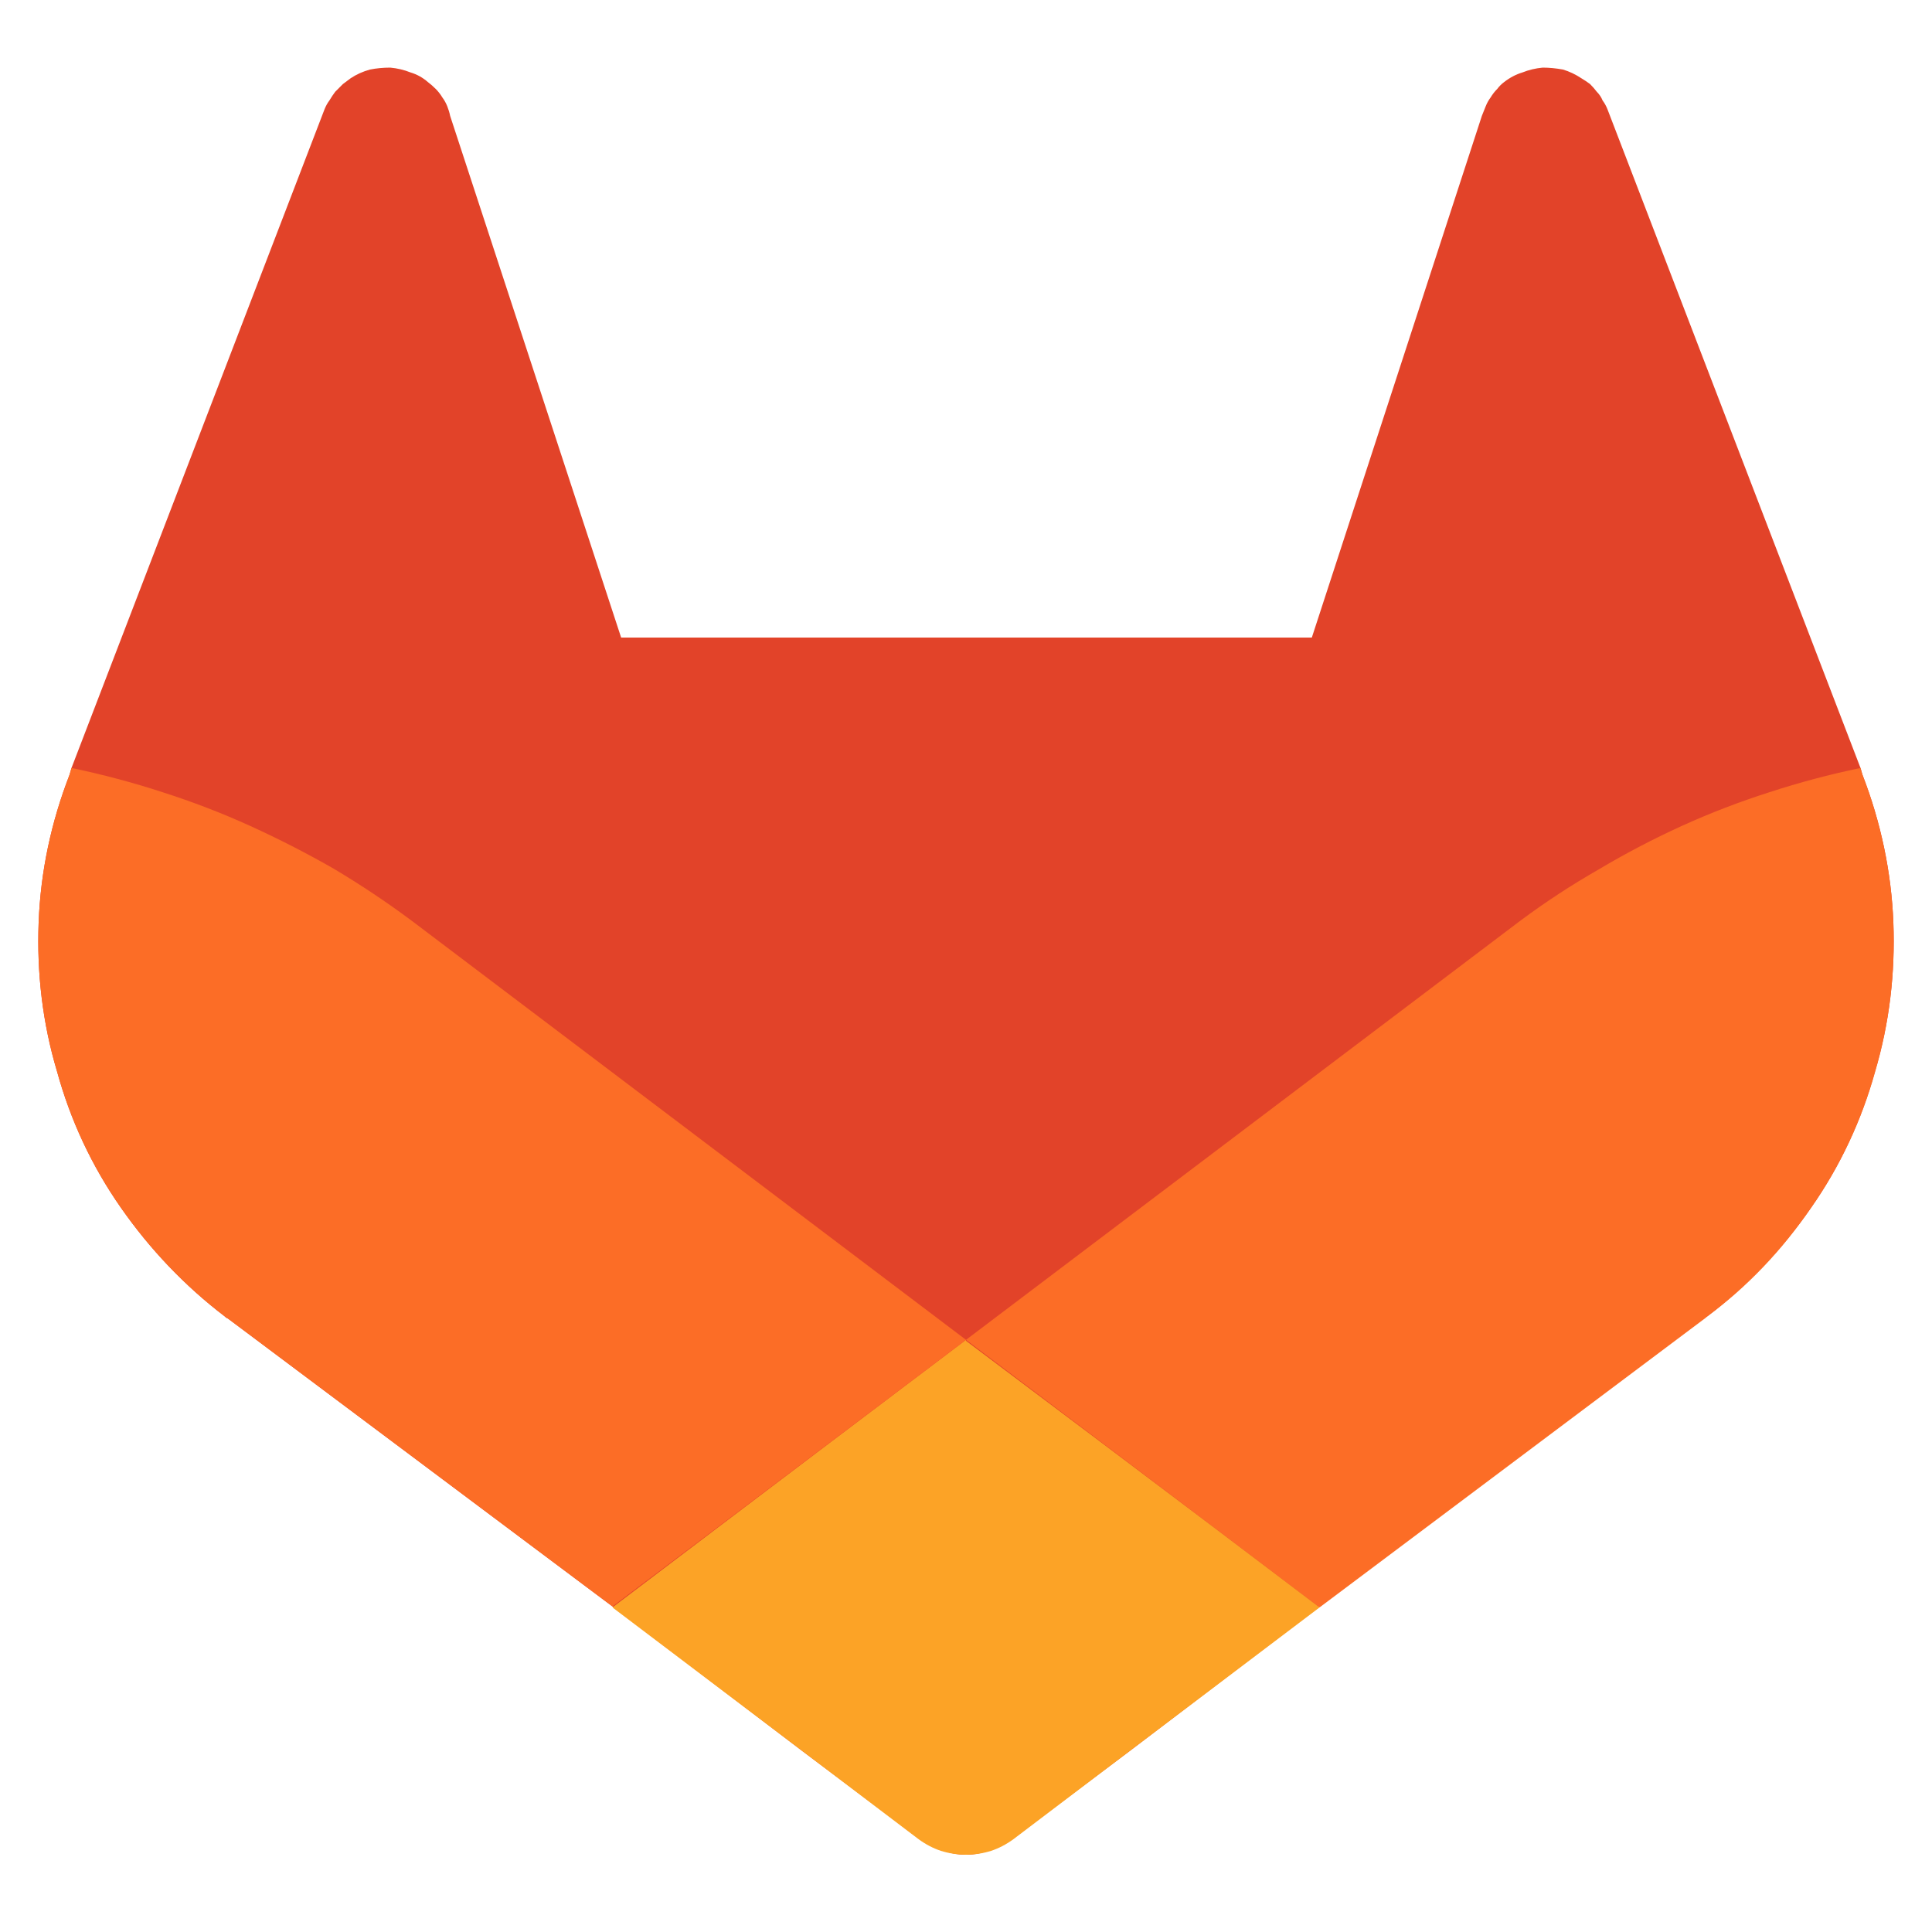 <svg version="1.2" xmlns="http://www.w3.org/2000/svg" viewBox="0 0 200 197" width="99" height="99">
	<title>gitlab-logo-500-svg</title>
	<style>
		.s0 { fill: #e24329 } 
		.s1 { fill: #fc6d26 } 
		.s2 { fill: #fca326 } 
	</style>
	<g id="LOGO">
		<path id="Layer" class="s0" d="m196 94c0.2 5.2-0.4 10.4-1.9 15.4-1.4 5.1-3.6 9.8-6.6 14.1-3 4.3-6.6 8.1-10.8 11.3h-0.1l-40 30-19.7 15-12 9q-1.1 0.8-2.3 1.2-1.3 0.5-2.6 0.5-1.3 0-2.6-0.5-1.2-0.4-2.3-1.2l-12-9-19.7-15-39.8-29.8-0.2-0.1-0.1-0.1c-4.2-3.2-7.8-7-10.8-11.3-3-4.3-5.2-9-6.6-14.1-1.5-5-2.1-10.2-1.9-15.4 0.2-5.3 1.3-10.4 3.2-15.3l0.2-0.7 26.2-68.2q0.2-0.5 0.5-0.9 0.3-0.5 0.6-0.9 0.4-0.4 0.8-0.8 0.4-0.3 0.8-0.6 0.9-0.6 2-0.9 1-0.2 2.1-0.2 1.1 0.1 2.1 0.5 1 0.3 1.8 1 0.4 0.3 0.8 0.7 0.4 0.4 0.7 0.9 0.3 0.4 0.5 0.9 0.2 0.5 0.3 1l17.7 54h71.5l17.6-54q0.2-0.5 0.4-1 0.2-0.5 0.5-0.9 0.3-0.5 0.7-0.9 0.3-0.4 0.7-0.7 0.9-0.7 1.9-1 1-0.4 2.1-0.5 1 0 2.1 0.2 1 0.3 1.9 0.9 0.5 0.3 0.9 0.6 0.4 0.4 0.7 0.8 0.4 0.4 0.6 0.9 0.3 0.4 0.5 0.9l26.2 68.2 0.2 0.7c1.9 4.9 3 10.1 3.2 15.3z"/>
		<path id="Layer" class="s1" d="m196 94c0.2 5.2-0.4 10.4-1.9 15.5-1.4 5-3.6 9.7-6.6 14-3 4.4-6.6 8.2-10.8 11.3l-0.1 0.1-40 30c0 0-17-12.9-36.6-27.7l57.4-43.4q3.9-2.9 8.1-5.3 4.2-2.5 8.6-4.5 4.4-2 9.1-3.5 4.6-1.5 9.4-2.5l0.2 0.7c1.9 4.9 3 10.1 3.2 15.3z"/>
		<path id="Layer" class="s2" d="m100 137.3c19.6 14.7 36.6 27.6 36.6 27.6l-19.7 14.9-12 9.1q-1.1 0.8-2.3 1.2-1.3 0.4-2.6 0.4-1.3 0-2.6-0.4-1.2-0.4-2.3-1.2l-12-9.1-19.7-14.9c0 0 17-12.9 36.6-27.7z"/>
		<path id="Layer" class="s1" d="m100 137.2c-19.6 14.8-36.6 27.6-36.6 27.6l-39.8-29.8-0.2-0.1-0.1-0.1c-4.2-3.2-7.8-7-10.8-11.3-3-4.3-5.2-9-6.6-14.1-1.5-5-2.1-10.2-1.9-15.4 0.2-5.3 1.3-10.4 3.2-15.3l0.2-0.7q4.8 1 9.4 2.5 4.7 1.5 9.1 3.5 4.4 2 8.6 4.4 4.2 2.5 8.1 5.4z"/>
	</g>
</svg>